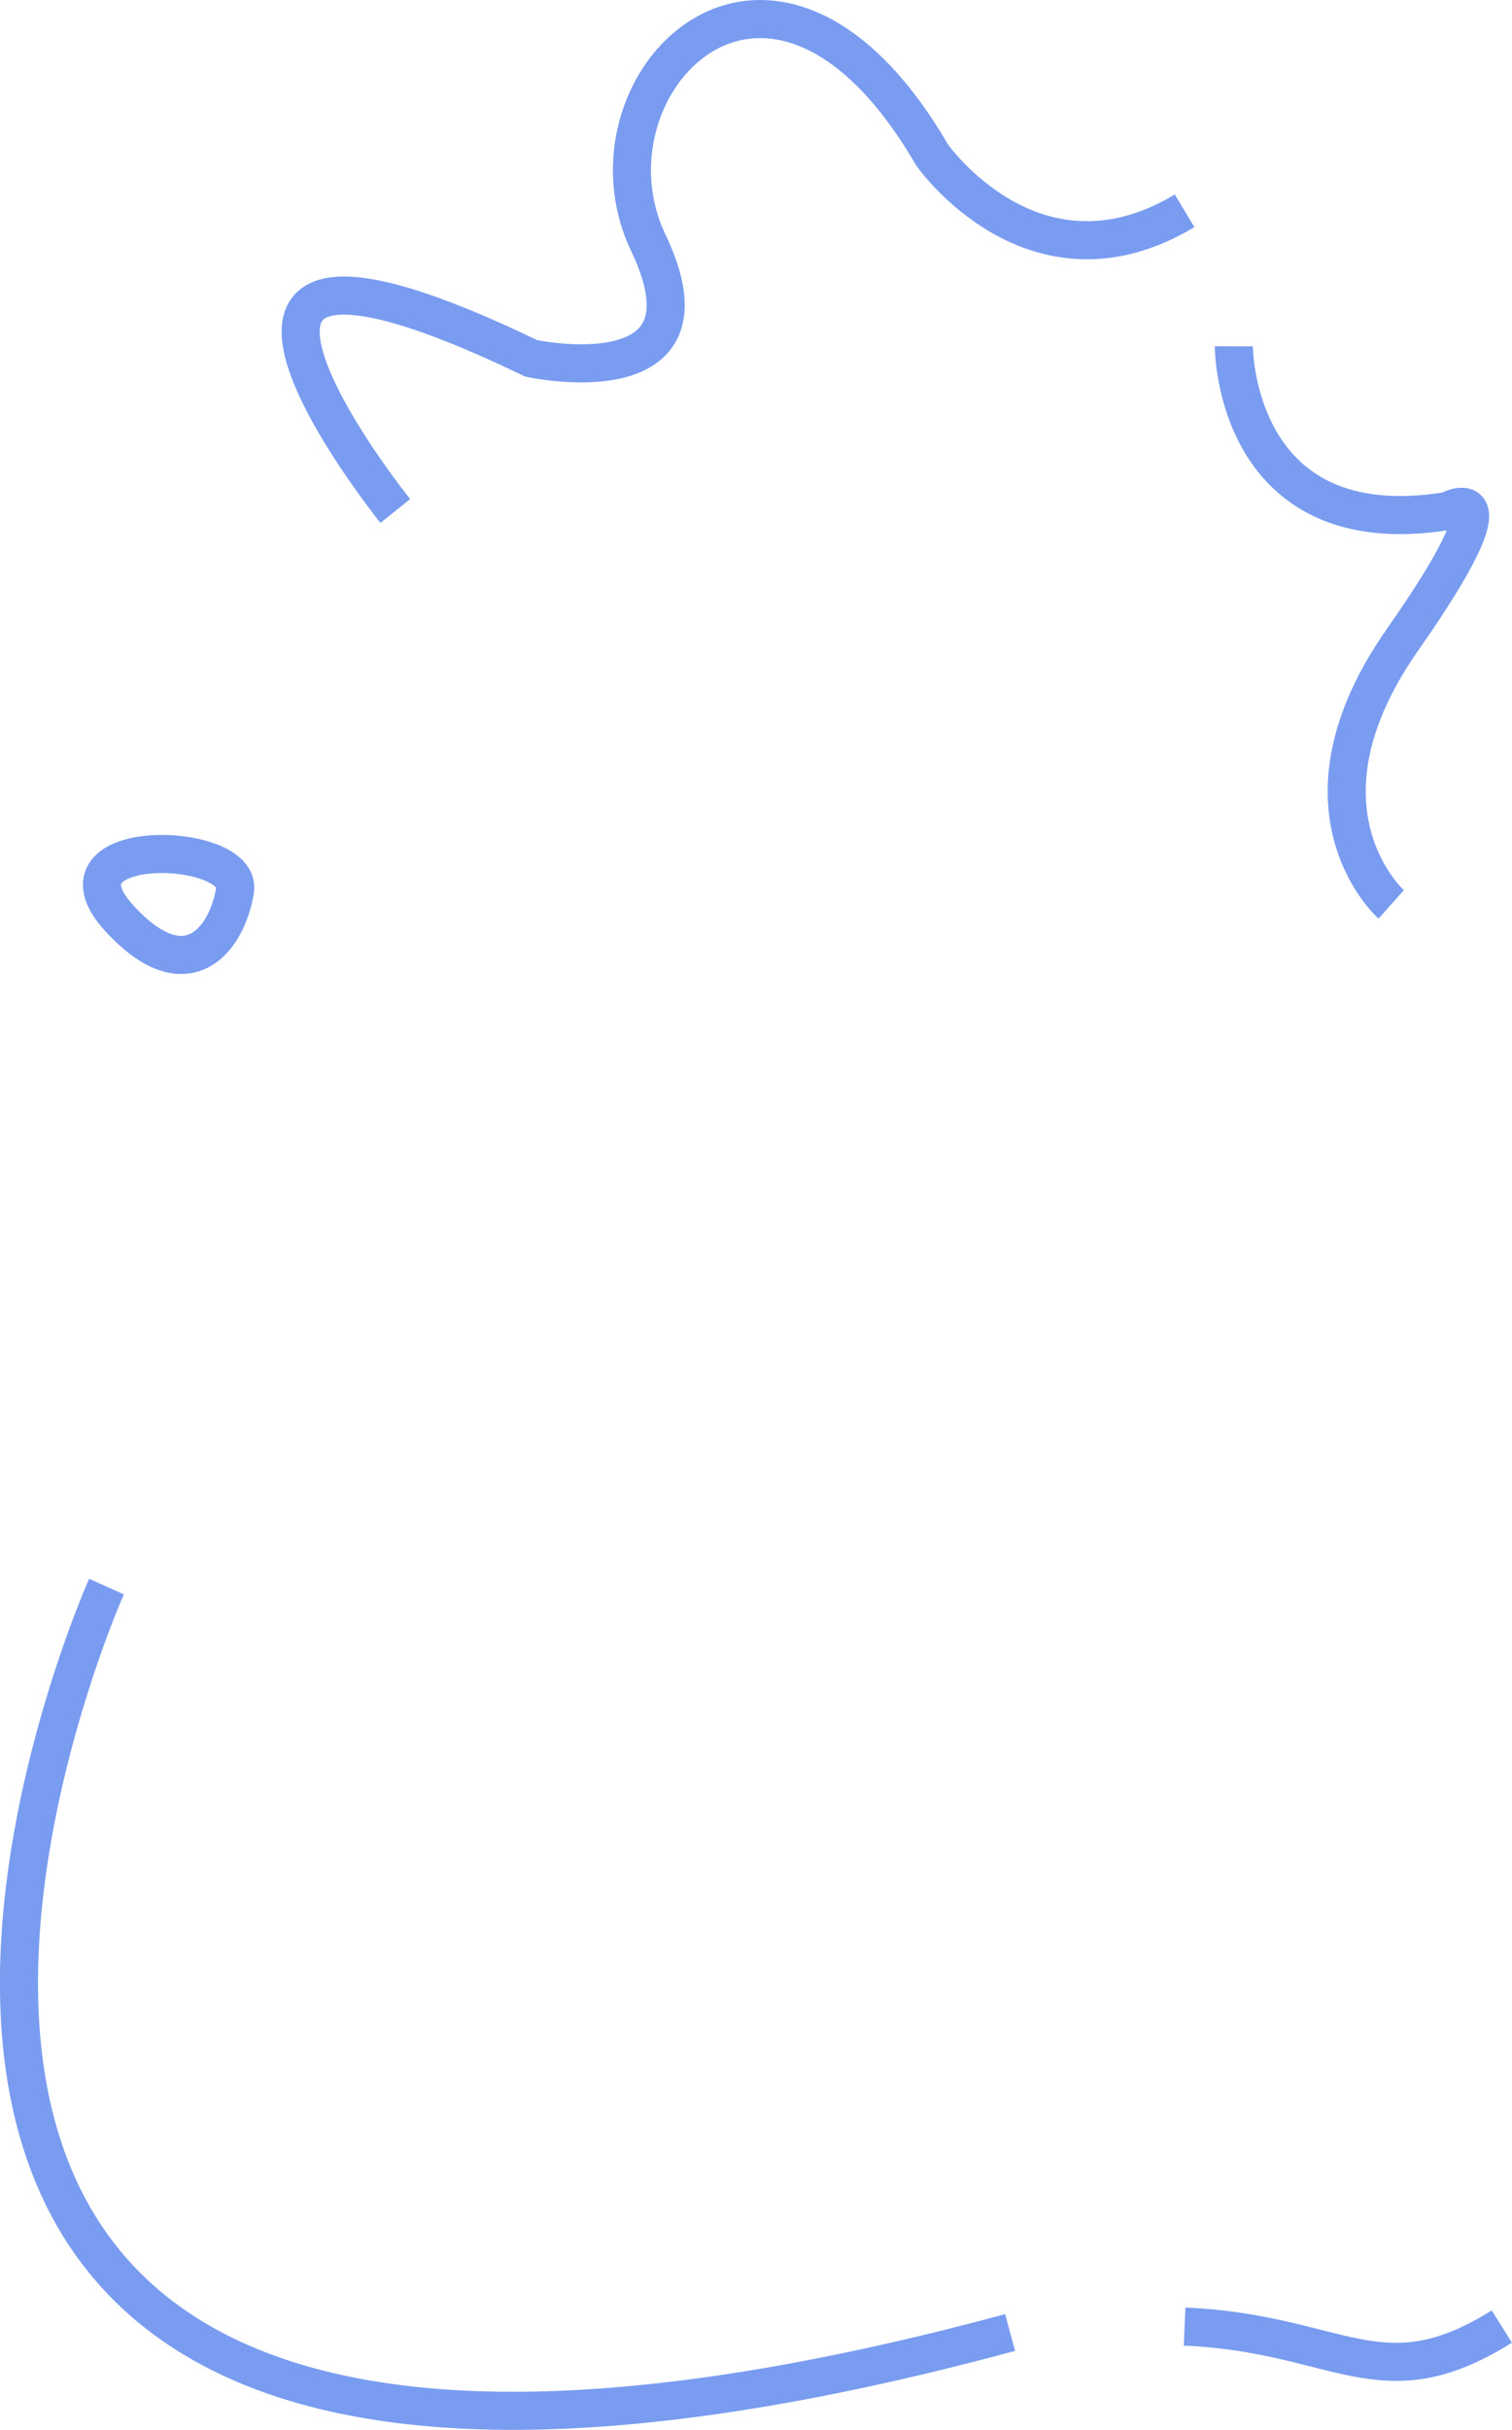 <?xml version="1.0" encoding="UTF-8"?>
<svg id="Layer_1" data-name="Layer 1" xmlns="http://www.w3.org/2000/svg" viewBox="0 0 119.15 191.35">
  <defs>
    <style>
      .cls-1 {
        fill: none;
        stroke: #799cf0;
        stroke-miterlimit: 10;
        stroke-width: 3px;
      }
    </style>
  </defs>
  <path class="cls-1" d="M8.39,124.94s-39.65,88.65,71.21,58.74"/>
  <path class="cls-1" d="M31.15,40.24s-22.52-28.04,10.71-12.02c0,0,15.14,3.28,9.23-9.1-5.91-12.38,9.65-28.76,22.36-6.92,0,0,8.05,11.51,19.9,4.4"/>
  <path class="cls-1" d="M9.41,72.32c5.27,5.75,8.45,1.76,9.11-2.19s-15.14-4.39-9.11,2.19Z"/>
  <path class="cls-1" d="M93.35,183.21c12.24.53,15.43,5.98,25,0"/>
  <path class="cls-1" d="M97.23,27.27s-.03,15.71,16.85,12.97c0,0,5.78-3.19-3.56,10.14s-.89,20.84-.89,20.84"/>
</svg>